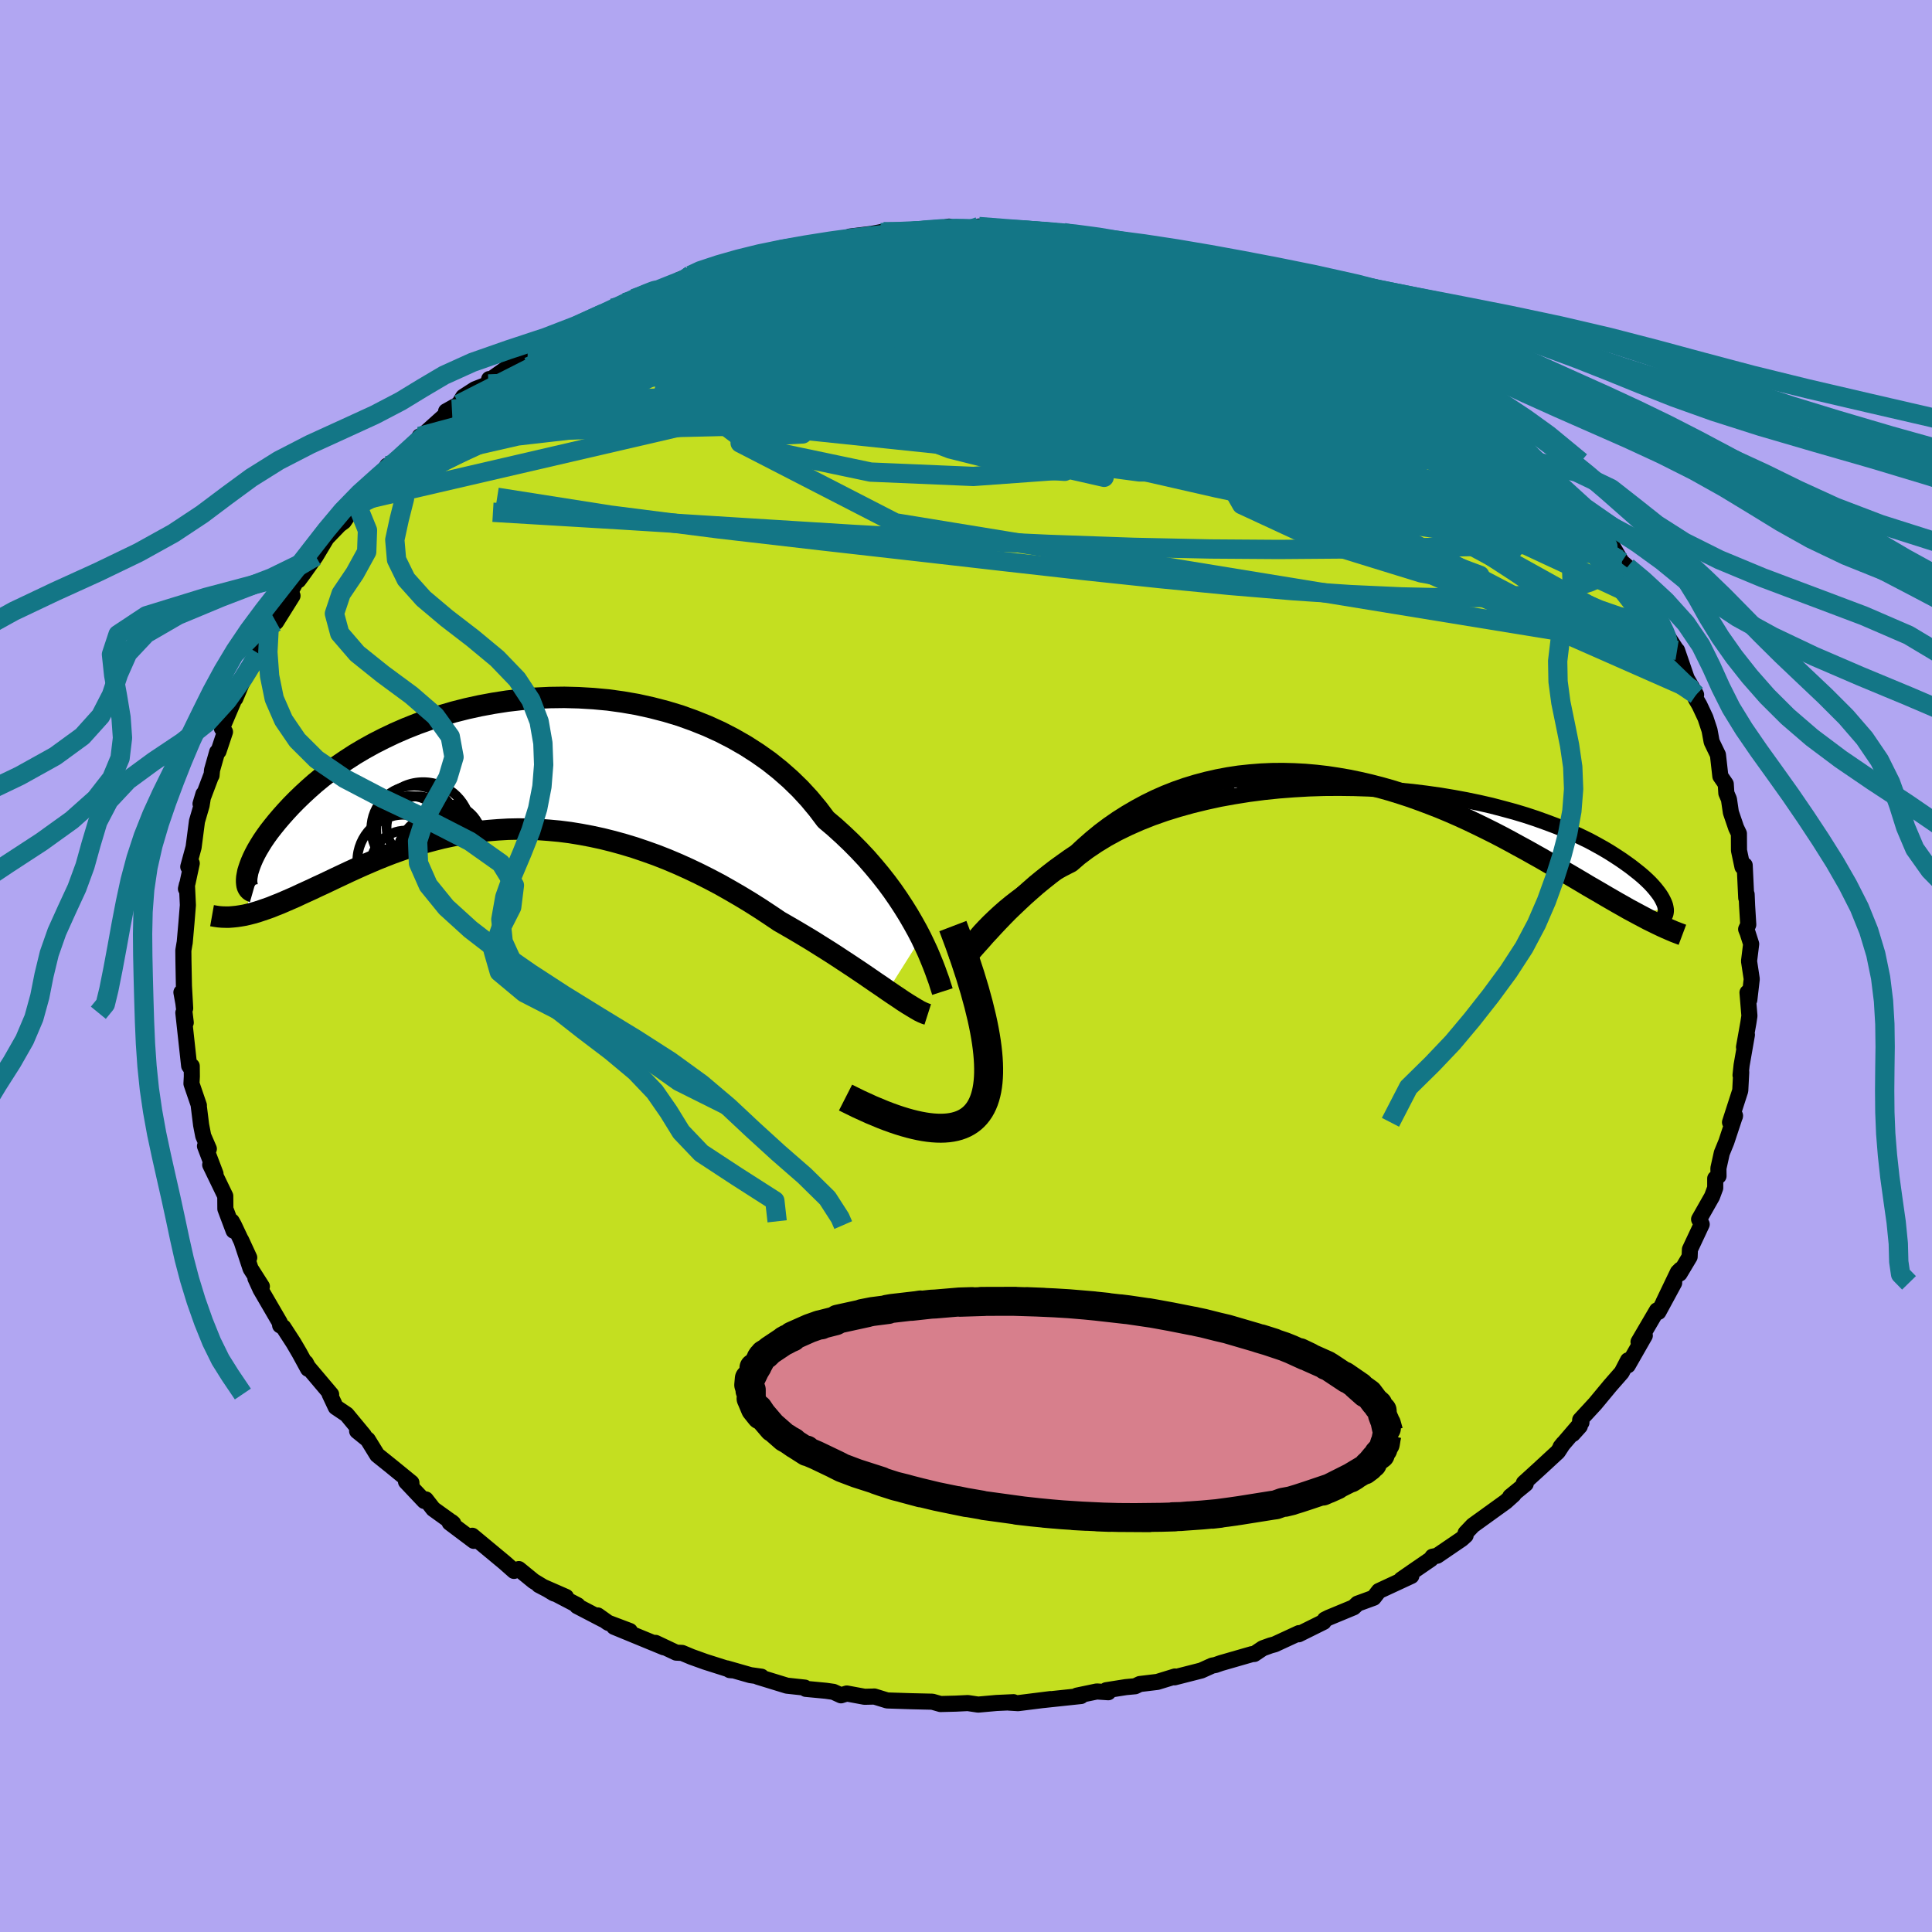 <svg xmlns="http://www.w3.org/2000/svg" width="500" height="500" viewBox="-100 -100 200 200"><defs><clipPath id="c"><path d="m42.27 17.88-.4-.77-.44-.79-.47-.81-.51-.82-.55-.84-.58-.84-.62-.84-.66-.84-.7-.84-.73-.84-.77-.82-.81-.82-.84-.8-.87-.79-.91-.77-.83-1.1-.89-1.07-.95-1.03-1.02-.99-1.07-.94-1.13-.9-1.19-.84-1.23-.79-1.29-.74-1.32-.68-1.36-.62-1.4-.56-1.42-.51-1.46-.44-1.47-.38-1.49-.33-1.5-.26-1.51-.21-1.52-.14-1.51-.09-1.51-.04-1.5.02-1.48.07-1.47.13-1.46.17-1.42.22-1.4.26-1.37.3-1.34.34-1.3.38-1.27.42-1.23.44-1.18.47-1.15.5-1.09.52-1.06.54-1.01.56-.96.57-.91.59-.87.59-.82.59-.78.6-.73.6-.68.6-.64.59-.61.59-.56.57-.52.56-.49.55-.46.54-.42.52-.39.5-.36.5-.32.47-.29.47-.26.44-.23.43-.2.41-.17.39-.14.36-.12.35-.1.32-.06.31-.05.28.19 3.82.43-.11.45-.13.45-.15.47-.16.48-.17.49-.2.51-.2.51-.22.53-.23.55-.24.55-.26.57-.26.59-.27.59-.28.61-.28.63-.3.65-.31.66-.31.68-.32.7-.32.71-.32.74-.32.75-.32.77-.31.8-.31.81-.29.83-.29.85-.27.87-.26.89-.24.91-.23.92-.2.95-.18.96-.16.98-.14.99-.1 1.01-.08 1.03-.06 1.04-.02 1.05.01 1.06.04 1.08.08 1.08.1 1.1.14 1.1.18 1.11.21 1.11.24 1.12.28 1.12.31 1.12.34 1.12.38 1.12.4 1.12.44 1.11.47 1.11.5 1.09.52 1.09.55 1.08.57 1.06.6 1.05.61 1.04.63 1.01.64 1 .66.98.66.87.5.86.5.84.5.83.5.81.51.8.5.78.5.76.5.73.48.72.48.7.47.67.46.64.44.62.42.59.41"/></clipPath><clipPath id="b"><path d="m-39.96 15.73.39-.45.43-.46.47-.48.51-.49.54-.5.58-.51.62-.51.66-.51.7-.51.74-.51.77-.51.81-.5.85-.49.89-.49.92-.47.81-.7.89-.67.95-.64 1.03-.63 1.08-.59 1.15-.56 1.2-.53 1.26-.5 1.31-.46 1.35-.42 1.4-.39 1.43-.35 1.46-.32 1.5-.27 1.51-.24 1.54-.2 1.55-.16L-7.1.59-5.54.5l1.57-.05 1.56-.01 1.55.02L.67.51 2.19.6l1.5.12 1.48.14 1.45.18 1.42.2 1.38.23 1.35.25 1.3.27 1.27.29 1.22.32 1.18.32 1.13.34 1.09.36 1.03.37.99.37.94.38.89.39.84.39.8.39.74.4.7.39.66.39.61.39.58.38.53.37.5.36.46.36.43.34.4.34.36.33.33.32.29.31.26.3.23.29.21.28.17.26.14.25.12.24.1.23.07.21.04.2-2.8.7-.52-.28-.54-.29-.54-.31-.57-.32-.57-.33-.59-.34-.61-.36-.62-.36-.64-.37-.65-.39-.66-.39-.68-.4-.7-.4-.71-.41-.73-.42-.74-.43-.77-.43-.78-.44-.81-.44-.82-.45-.84-.45-.87-.45-.88-.44-.9-.44-.92-.44-.94-.43-.96-.42-.98-.41-1-.39-1.01-.38L5 1.37l-1.04-.34L2.9.7 1.83.4.74.12-.35-.13l-1.11-.23-1.11-.19-1.12-.17-1.13-.13-1.14-.1-1.13-.06-1.14-.03-1.14.01-1.13.05-1.13.09-1.13.12-1.12.17-1.11.21-1.1.25-1.09.29-1.08.33-1.06.37-1.04.41-1.02.45-1 .49-.98.53-.96.56-.93.59-.91.63-.88.66-.84.69-.82.72-.79.73-.76.51-.73.52-.72.52-.7.54-.68.54-.66.54-.63.55-.62.55-.59.55-.57.54-.55.53-.52.53-.5.52-.47.5-.45.49"/></clipPath><filter id="a"><feTurbulence baseFrequency=".05" numOctaves="3" result="noise" type="noise"/><feDisplacementMap in="SourceGraphic" in2="noise" scale="2"/></filter></defs><rect width="100%" height="100%" x="-100" y="-100" fill="#B1A6F2"/><path fill="#C4DF20" stroke="#000" stroke-linejoin="round" stroke-width="1.667" d="m81.06-.5.28 1.85-.25 2.15-.19-.75.2 2.41-.11.72-.45 2.52.3-1.28-.55 3.15-.11 1.03.07-.31-.1 1.91-1.06 3.28.51-.62.01-.07-.9 2.72-.47 1.15-.35 1.58.01.8-.34.25v.98l-.33.89-1.34 2.36.27.52-1.22 2.6-.03.76-1.04 1.74.1-.42-.28.28-1.5 3.13 1.12-2.03-1.63 3.01-.15-.16-1.91 3.26.65-.65-1.76 3.08.13-.38-.11-.14-.65 1.25-1.2 1.37-1.55 1.87-1.55 1.68-.04.65-.73.81.9-1.19-2.16 2.52.28-.35-.56.86-1.94 1.79-1.58 1.44.19.09-1.6 1.31.35-.2-.81.73-3.41 2.46-.75.79v.25l-.41.37-2.54 1.73-.48.1-.17.25-1.82 1.25-1.24.86 1.04-.37-3.36 1.56-.54.7-1.67.61-.4.38-2.58 1.07-.4.2-.13.24-2.58 1.28.03-.12-2.51 1.16-.44.12-.8.29-.88.59-.22.01-3.23.93-.57.2-.33.06-1.13.51-2.78.71.05-.09-1.82.56-1.82.22-.48.23-.96.09-2.03.32.21.21-1.19-.08-2.06.43.43.04-3.95.42.78-.1-3.35.42-.97-.06.5-.04-1.76.08-1.9.17-1.07-.16-1.25.06-1.58.04-.84-.24-2.19-.05-2.49-.08-1.33-.41-.15.01-.86.02-1.84-.34-.6.19-.78-.36-.77-.11-2.1-.2-.1-.13-1.85-.2-3-.92.36-.01-1.14-.16-2.45-.7.32.18.23.02-2.77-.88-1.42-.51-.98-.41-.61-.03-2.14-1.01.86.46-5.15-2.12 1.63.43-2.25-.85-1.07-.76.51.41-2.65-1.38.06-.08-4.02-2.1 2.81 1.23-1.25-.36-2.1-1.27-1.53-1.25-.5.19-.96-.85-3.36-2.79.16.53-2.5-1.88.19-.08.18.15-2.07-1.49-.77-.99-.16.16-1.89-2 .57.41-.01-.3-2.01-1.64-1.53-1.23-.98-1.59-1.1-.89.7.44-1.78-2.15-1.13-.76-.64-1.36.16.04-2.4-2.84-.23-.44.24.63-.9-1.65-.61-1.04-1.05-1.62-.33-.19-.04-.3-1.99-3.42-.53-1.16.67.85-1.17-1.84-.98-2.96.84 1.82-1.59-3.37-.22-.39.19.97-.85-2.26-.01-1.33-1.56-3.23.55.93-1.09-2.87.4.29-.58-1.34-.22-1.13-.26-2.1.03.07-.77-2.25.04-.75-.01-1.07-.1.21-.17-.24-.6-5.49.25 1.02-.25-2.04-.2-1.09.39 1.65-.13-2.31-.05-2.63-.01-1.05.12-.72.02-.08.18-2.05.15-1.84-.1-2.12-.1.43.17-.64.43-2-.36.36.55-2.02.35-2.69.48-1.65.19-1.17-.3 1.01 1.09-2.89.05-.05.05-.55.53-1.87.14-.08.67-2.01-.32-.36 1.27-2.98.12-.12.78-1.84-.07.21.71-1.58.98-1.44.07-.77 1.04-2.03.3-.63.41.17 1.7-2.72-.66.47 1.09-2.08.18.01.44-.59 1.35-1.89 1.13-1.89 1.32-1.37.46-.34.98-1.45.19-.56.49-.43 2.27-2.66-.1.39.66-1.07.53-.07 2.49-2.22.9-.93-.55.18-.02.19 3.35-3.01-.6.23 1.32-.74.45-.76 1.21-.78 1.4-.55.08-.51-.05.19 2.25-1.59 1.78-1.29.53-.49 2.83-1.52.03.24.19-.45.96-.36 2.05-.99 1.26-.53.95-.55 1.22-.58.99-.42-.18.02 1.07-.45 2.24-.73 2.75-1.25-1.16.47 1.95-.72 1.43-.51 1.22-.51 2.99-.6-.71.07.32-.02 3.02-.76 1.18-.35.73.19-.93-.18 1.93-.26 3.78-.53.31-.07.42-.22 3.23-.4-1.56.23 1.8-.34 2.96-.02-.53.04 2.86-.26 1.5-.28.01.23 3.29.03-.22-.27 1.9.3.05-.07.85.06 2.5.04-.77.06 4.21.26-.09.13.1-.16 1.94.45 2.63.28-1.19-.05 2.22.44.18-.02 2.94.55 2.57.61.17.28 1.59.33 1.88.58.8.07.59.19.06-.14 1.15.42 3.88 1.53.23.18 2.02.66-.08.03 1.13.77.45.26.18-.19 2.09 1.21-.71-.45 4.31 2.08.62.29 1 .75 1.53.87.3.03 1.14.65 1.98 1.76.64.17-.69-.32 1.21.71 1.16.79 1.47 1.3 2.38 1.71.86.67-1.17-.93 2.14 1.77-.15-.38 1.09 1.45 2.44 2.37.7.36.11.27 1.63 1.73-.04.04.79.75 1.95 2.31-.2-.23 1.44 1.82.69 1.23.84.55.9 1.54-.3-.27.9.79.32.82-.14-.25 2.11 3.29.09-.11 1.05 1.93.04.45 1.64 2.52-.37-.2.4.19 1 2.91.97 1.68-.34-.5.29.89.4.69.62 1.32.42 1.27.22 1.2.65 1.35.25 2.21.56.81.06.95.27.63.2 1.36.55 1.61.28.58.01 1.75.36 1.7.23-.17.16 3.38.04-.37.05 1.19.12 1.95-.22.47.15.37.37 1.16-.22 1.78.28 1.85" filter="url(#a)"/><path fill="#fff" d="m-39.96 15.73.39-.45.43-.46.47-.48.51-.49.54-.5.58-.51.62-.51.66-.51.7-.51.74-.51.77-.51.81-.5.85-.49.89-.49.92-.47.81-.7.89-.67.95-.64 1.03-.63 1.08-.59 1.15-.56 1.2-.53 1.26-.5 1.31-.46 1.35-.42 1.4-.39 1.43-.35 1.46-.32 1.5-.27 1.51-.24 1.54-.2 1.55-.16L-7.1.59-5.54.5l1.57-.05 1.56-.01 1.55.02L.67.51 2.19.6l1.5.12 1.48.14 1.45.18 1.42.2 1.38.23 1.35.25 1.3.27 1.27.29 1.22.32 1.18.32 1.13.34 1.09.36 1.03.37.99.37.94.38.89.39.84.39.8.39.74.4.7.39.66.39.61.39.58.38.53.37.5.36.46.36.43.34.4.34.36.33.33.32.29.31.26.3.23.29.21.28.17.26.14.25.12.24.1.23.07.21.04.2-2.8.7-.52-.28-.54-.29-.54-.31-.57-.32-.57-.33-.59-.34-.61-.36-.62-.36-.64-.37-.65-.39-.66-.39-.68-.4-.7-.4-.71-.41-.73-.42-.74-.43-.77-.43-.78-.44-.81-.44-.82-.45-.84-.45-.87-.45-.88-.44-.9-.44-.92-.44-.94-.43-.96-.42-.98-.41-1-.39-1.01-.38L5 1.37l-1.04-.34L2.9.7 1.83.4.74.12-.35-.13l-1.11-.23-1.11-.19-1.12-.17-1.13-.13-1.14-.1-1.13-.06-1.14-.03-1.14.01-1.13.05-1.13.09-1.13.12-1.12.17-1.11.21-1.1.25-1.09.29-1.08.33-1.06.37-1.04.41-1.02.45-1 .49-.98.53-.96.56-.93.59-.91.63-.88.66-.84.69-.82.72-.79.73-.76.51-.73.52-.72.52-.7.54-.68.54-.66.54-.63.55-.62.55-.59.55-.57.54-.55.53-.52.53-.5.52-.47.5-.45.49" filter="url(#a)" transform="translate(41.04 -18.88)"/><path fill="#fff" d="m42.27 17.88-.4-.77-.44-.79-.47-.81-.51-.82-.55-.84-.58-.84-.62-.84-.66-.84-.7-.84-.73-.84-.77-.82-.81-.82-.84-.8-.87-.79-.91-.77-.83-1.1-.89-1.07-.95-1.03-1.02-.99-1.07-.94-1.13-.9-1.19-.84-1.23-.79-1.29-.74-1.32-.68-1.36-.62-1.4-.56-1.42-.51-1.46-.44-1.47-.38-1.49-.33-1.5-.26-1.51-.21-1.52-.14-1.51-.09-1.51-.04-1.5.02-1.48.07-1.47.13-1.46.17-1.42.22-1.4.26-1.37.3-1.34.34-1.3.38-1.27.42-1.23.44-1.18.47-1.15.5-1.09.52-1.06.54-1.01.56-.96.57-.91.59-.87.59-.82.59-.78.6-.73.6-.68.6-.64.59-.61.59-.56.57-.52.56-.49.55-.46.54-.42.52-.39.5-.36.5-.32.47-.29.47-.26.44-.23.43-.2.41-.17.39-.14.36-.12.35-.1.32-.06.31-.05.28.19 3.82.43-.11.45-.13.45-.15.47-.16.48-.17.49-.2.51-.2.51-.22.53-.23.55-.24.55-.26.57-.26.59-.27.59-.28.61-.28.63-.3.65-.31.66-.31.68-.32.7-.32.71-.32.74-.32.75-.32.77-.31.8-.31.81-.29.83-.29.85-.27.87-.26.89-.24.91-.23.92-.2.95-.18.96-.16.98-.14.99-.1 1.01-.08 1.03-.06 1.04-.02 1.05.01 1.06.04 1.08.08 1.08.1 1.1.14 1.1.18 1.11.21 1.11.24 1.12.28 1.12.31 1.12.34 1.12.38 1.12.4 1.12.44 1.11.47 1.11.5 1.09.52 1.09.55 1.08.57 1.06.6 1.05.61 1.04.63 1.01.64 1 .66.98.66.87.5.86.5.84.5.83.5.81.51.8.5.78.5.76.5.73.48.72.48.7.47.67.46.64.44.62.42.59.41" filter="url(#a)" transform="translate(-46.92 -20.8)"/><g fill="none" stroke="#000" transform="translate(41.04 -18.88)"><path stroke-linejoin="round" stroke-width="1.667" d="m-42.15 18.67.1-.11.13-.17.14-.21.17-.25.2-.29.23-.33.25-.35.29-.39.32-.41.36-.43.39-.45.43-.46.47-.48.51-.49.54-.5.58-.51.62-.51.66-.51.7-.51.74-.51.77-.51.81-.5.85-.49.89-.49.92-.47.81-.7.89-.67.95-.64 1.03-.63 1.08-.59 1.15-.56 1.2-.53 1.26-.5 1.31-.46 1.35-.42 1.4-.39 1.43-.35 1.46-.32 1.5-.27 1.51-.24 1.54-.2 1.55-.16L-7.1.59-5.54.5l1.57-.05 1.56-.01 1.55.02L.67.51 2.19.6l1.5.12 1.48.14 1.45.18 1.42.2 1.38.23 1.35.25 1.3.27 1.27.29 1.22.32 1.18.32 1.13.34 1.09.36 1.03.37.99.37.94.38.89.39.84.39.8.39.74.4.7.39.66.39.61.39.58.38.53.37.5.36.46.36.43.34.4.34.36.33.33.32.29.31.26.3.23.29.21.28.17.26.14.25.12.24.1.23.07.21.04.2.03.19v.17l-.02.15-.03.14-.06.13-.07.11-.09.1-.1.08-.12.07-.14.05" filter="url(#a)"/><path stroke-linejoin="round" stroke-width="2.222" d="m-41.66 18.48.17-.14.21-.19.23-.24.27-.28.29-.32.31-.36.35-.39.37-.41.39-.45.43-.46.45-.49.47-.5.5-.52.52-.53.55-.53.57-.54.59-.55.62-.55.63-.55.66-.54.68-.54.7-.54.72-.52.73-.52.76-.51.79-.73.82-.72.84-.69.88-.66.91-.63.93-.59.96-.56.98-.53 1-.49 1.02-.45 1.04-.41 1.06-.37 1.08-.33 1.09-.29 1.1-.25 1.11-.21 1.12-.17 1.13-.12 1.13-.09 1.13-.05 1.14-.01 1.14.03 1.13.06 1.14.1 1.13.13 1.12.17 1.11.19 1.11.23L.74.12 1.83.4 2.9.7l1.06.33L5 1.37l1.03.37 1.01.38 1 .39.98.41.96.42.94.43.92.44.9.44.88.44.87.45.84.45.82.45.81.44.78.44.77.43.74.43.73.42.71.41.7.4.68.4.66.39.65.39.64.37.62.36.61.36.59.34.57.33.57.32.54.31.54.29.52.28.51.27.49.26.49.24.47.23.46.22.44.2.44.19.42.18.42.16.4.15" filter="url(#a)"/><circle cx="-17.588" cy="5.461" r="3.68" clip-path="url(#b)" filter="url(#a)"/><circle cx="-16.953" cy="2.896" r="3.924" clip-path="url(#b)" filter="url(#a)"/><circle cx="-13.938" cy="5.356" r="4.246" clip-path="url(#b)" filter="url(#a)"/><circle cx="-13.293" cy="2.021" r="4.934" clip-path="url(#b)" filter="url(#a)"/><circle cx="-13.843" cy="2.511" r="3.38" clip-path="url(#b)" filter="url(#a)"/><circle cx="-13.333" cy="3.101" r="3.45" clip-path="url(#b)" filter="url(#a)"/><circle cx="-13.993" cy="3.051" r="4.766" clip-path="url(#b)" filter="url(#a)"/><circle cx="-16.728" cy="1.251" r="4.328" clip-path="url(#b)" filter="url(#a)"/><circle cx="-16.018" cy="1.126" r="4.078" clip-path="url(#b)" filter="url(#a)"/><circle cx="-15.458" cy="4.391" r="3.452" clip-path="url(#b)" filter="url(#a)"/></g><g fill="none" stroke="#000" transform="translate(-46.92 -20.8)"><path stroke-linejoin="round" stroke-width="2.222" d="m44.48 23.45-.1-.31-.12-.37-.14-.45-.18-.49-.2-.56-.23-.6-.26-.64-.29-.69-.33-.71-.36-.75-.4-.77-.44-.79-.47-.81-.51-.82-.55-.84-.58-.84-.62-.84-.66-.84-.7-.84-.73-.84-.77-.82-.81-.82-.84-.8-.87-.79-.91-.77-.83-1.1-.89-1.07-.95-1.03-1.02-.99-1.07-.94-1.13-.9-1.19-.84-1.23-.79-1.29-.74-1.32-.68-1.36-.62-1.4-.56-1.42-.51-1.46-.44-1.47-.38-1.49-.33-1.5-.26-1.51-.21-1.52-.14-1.51-.09-1.51-.04-1.5.02-1.48.07-1.47.13-1.46.17-1.42.22-1.4.26-1.37.3-1.34.34-1.3.38-1.27.42-1.23.44-1.18.47-1.15.5-1.09.52-1.06.54-1.01.56-.96.57-.91.59-.87.59-.82.59-.78.6-.73.6-.68.6-.64.59-.61.59-.56.57-.52.56-.49.55-.46.54-.42.52-.39.5-.36.5-.32.47-.29.47-.26.44-.23.43-.2.41-.17.39-.14.36-.12.35-.1.32-.06.31-.05.28-.02.25v.23l.02.21.03.19.06.16.08.14.09.11.11.09.12.07.14.04" filter="url(#a)"/><path stroke-linejoin="round" stroke-width="2.222" d="m42.96 25.81-.25-.08-.29-.12-.33-.16-.36-.21-.4-.24-.44-.27-.47-.3-.5-.34-.54-.36-.56-.38-.59-.41-.62-.42-.64-.44-.67-.46-.7-.47-.72-.48-.73-.48-.76-.5-.78-.5-.8-.5-.81-.51-.83-.5-.84-.5-.86-.5-.87-.5-.98-.66-1-.66-1.01-.64-1.04-.63-1.05-.61-1.06-.6-1.08-.57-1.09-.55-1.09-.52-1.11-.5-1.11-.47-1.12-.44-1.12-.4-1.12-.38-1.12-.34-1.12-.31-1.12-.28-1.11-.24-1.11-.21-1.1-.18-1.1-.14-1.08-.1-1.08-.08-1.06-.04-1.05-.01-1.04.02-1.03.06-1.01.08-.99.1-.98.14-.96.16-.95.18-.92.2-.91.23-.89.24-.87.26-.85.27-.83.29-.81.29-.8.31-.77.31-.75.32-.74.32-.71.32-.7.32-.68.32-.66.31-.65.31-.63.3-.61.28-.59.28-.59.27-.57.26-.55.26-.55.24-.53.23-.51.22-.51.2-.49.2-.48.17-.47.16-.45.15-.45.13-.43.11-.43.1-.41.07-.4.06-.39.04-.39.03h-.37l-.36-.01-.36-.03-.34-.05-.34-.06" filter="url(#a)"/><circle cx="-11.087" cy="10.385" r="3.61" clip-path="url(#c)" filter="url(#a)"/><circle cx="-10.187" cy="6.59" r="4.458" clip-path="url(#c)" filter="url(#a)"/><circle cx="-11.302" cy="9.94" r="4.794" clip-path="url(#c)" filter="url(#a)"/><circle cx="-6.822" cy="9.555" r="4.778" clip-path="url(#c)" filter="url(#a)"/><circle cx="-9.837" cy="6.455" r="3.226" clip-path="url(#c)" filter="url(#a)"/><circle cx="-7.602" cy="9.585" r="3.842" clip-path="url(#c)" filter="url(#a)"/><circle cx="-6.812" cy="7.64" r="3.602" clip-path="url(#c)" filter="url(#a)"/><circle cx="-10.592" cy="6.745" r="3.538" clip-path="url(#c)" filter="url(#a)"/><circle cx="-9.272" cy="6.705" r="4.938" clip-path="url(#c)" filter="url(#a)"/><circle cx="-7.392" cy="9.615" r="4.618" clip-path="url(#c)" filter="url(#a)"/></g><g fill="none" stroke="#137686" stroke-linejoin="round" stroke-width="2"><path d="m-35.36-68.68 1.02-.21 1.73-.07 2.7-.04 3.47.02 4.04.15 4.49.3 4.93.44 5.36.57 5.72.65 6 .74 6.23.81 6.47.9 6.76 1.03 7.04 1.19 7.23 1.34 7.14 1.28M4.13-76.26l1.8.13 1.76.29 1.98.42 2.1.52 2.23.62 2.34.7 2.44.76 2.49.78 2.55.81 2.63.84 2.67.88 2.63.87 2.46.81 2.18.72 1.85.59 1.52.48 1.16.35" filter="url(#a)"/><path d="m-45.38-63.45 1.08-.69 1.27-.69 1.11-.57 1.08-.54 1.17-.57 1.21-.59 1.2-.58 1.1-.52.97-.46.84-.39.71-.31.6-.26.48-.19.33-.12.13-.02-.13.11-.43.25-.74.39-1.07.54-1.38.68-1.71.81-2.11.98-2.66 1.25" filter="url(#a)"/><path d="m-44.85-63.94 1.81-.93.93-.48.81-.41.9-.46.96-.46.9-.42.75-.34.57-.22.39-.12.24-.01.11.08-.04.18-.22.3-.45.45-.72.61-1.01.81-1.34 1.01-1.66 1.22-2.03 1.43-2.42 1.65-2.87 1.93-3.38 2.22-3.86 2.48m112.01-2.6.9 1.42.04 1.1-1.12.65-2.27.32-3.35.11-4.41-.04-5.47-.18-6.57-.35-7.73-.52-8.99-.7-10.37-.88-11.83-1.01-13.35-1.17-14.77-1.42M9.98-75.77l.76.04 1.35.22 1.38.26 1.33.27 1.39.3 1.47.32 1.5.35 1.45.33 1.3.32 1.11.28.86.22.61.16.35.11.11.06-.15.01-.41-.03-.72-.1-1.04-.18-1.41-.28-1.77-.39-2.17-.49-2.46-.58-2.5-.63" filter="url(#a)"/><path d="m70.76-37.45.19.36.07.65-.25.5-.63.22-1.07-.09-1.51-.38-1.99-.69-2.49-1.06-3.04-1.47-3.6-1.87-4.15-2.24-4.7-2.6-5.26-2.94-5.83-3.33-6.49-3.75-7.2-4.23-7.97-4.77-8.67-5.34m16.96-2.58 1.52.46 1.25.4 1.3.48 1.58.65 1.88.82 2.06.94 2.04.94 1.85.89 1.6.77 1.37.68 1.2.59 1.11.54 1.01.48.83.36.5.15.11-.05M-6.11-76l2.17-.21 1.47-.11 1.14-.02.88.01.59.04.26.06-.1.1-.47.14-.86.19-1.28.22-1.75.27-2.27.28-2.92.33-3.73.42-4.63.52" filter="url(#a)"/><path d="m5.86-76.16 2.72.23 1.52.21 1.4.28 1.52.35 1.63.4 1.71.45 1.82.49 1.92.53 1.97.56 1.95.55 1.84.53 1.66.48 1.43.41 1.2.33.96.27.79.21.65.18.54.16.4.11.2.04-.1-.08-.44-.21-.8-.34m35.52 28.19-.15.04-.26.35-.58.48-.94.59-1.36.62-1.84.59-2.39.48-2.94.34-3.53.19-4.1.04-4.7-.1-5.3-.24-5.93-.4-6.56-.55-7.19-.7-7.83-.83-8.44-.95-9.1-1.04-9.81-1.11-10.54-1.22-11.21-1.43-11.7-1.84m22.26-23.75 1.41-.44 1.12-.26.73-.12.55-.03.4.06.18.17-.08.29-.32.44-.55.57-.82.72-1.17.9-1.57 1.09-2.02 1.3-2.5 1.52-2.98 1.76-3.46 2.01-3.97 2.25-4.48 2.49-5.11 2.81-5.88 3.26" filter="url(#a)"/><path d="m1.55-76.28.34-.1.71.03.76.06.79.06.77.09.69.11.5.13.28.16.01.18-.26.21-.54.23-.81.26-1.11.29-1.43.32-1.77.36-2.19.4-2.7.43-3.24.46-3.81.47-4.35.48-4.94.53-5.8.67" filter="url(#a)"/><path d="m9.98-75.77.53.04.74.21.31.26-.25.3-.75.36-1.2.43-1.74.53-2.43.6-3.28.66-4.21.71-5.12.72-6.03.72-6.99.75-8.06.87m62.24-.96.34.28.76.48.98.55 1.19.63 1.4.74 1.56.81 1.57.84 1.44.77 1.22.66.97.53.71.41.46.26.13.07-.29-.2-.73-.48-1.1-.66" filter="url(#a)"/><path d="m-8.54-76.02 2.07.01 1.83.02 2.06.04 2.27.1 2.37.17 2.38.2 2.32.22 2.2.22 2.1.22 2.02.22 1.98.25 1.87.24 1.62.23 1.19.14.77.06m39.36 22.11.98 1.12.45.71.23.64.01.59-.29.48-.63.32-1.01.12-1.43-.11-1.88-.34-2.32-.57-2.76-.76-3.18-.92-3.6-1.05-4.01-1.2-4.47-1.36-4.99-1.56-5.58-1.8-6.21-2.06-6.81-2.34-7.32-2.63-7.65-2.94-8.01-3.27" filter="url(#a)"/><path d="m68.65-40.74 1.41 2.15.81 1.29.6 1.05.49.91.36.75.23.57.09.37-.08.14-.28-.15-.49-.48-.71-.84-.94-1.15-1.16-1.47-1.41-1.81-1.73-2.23-2.14-2.76-2.56-3.4-2.85-3.94m-81.06-21.57 1.18-.19 1.85-.23 1.89-.1 1.95.01 2.19.07 2.48.1 2.73.13 2.87.16 2.95.21 3 .26 3.05.31 3.09.34 3.13.36 3.13.35 3.08.35 2.95.32 2.76.29 2.52.25 2.28.22 2.11.22 2.04.27 2.09.38" filter="url(#a)"/><path d="m55.68-55.64.34.28.94.96.99 1.01.81.83.59.63.39.49.23.38.05.25-.13.12-.37-.05-.66-.27-.99-.53-1.37-.84-1.78-1.18-2.18-1.5-2.53-1.79-2.81-2.04-3.04-2.25-3.26-2.49-3.52-2.83" filter="url(#a)"/><path d="m47.68-61.51.38.14.53.37.93.71 1.25.96 1.36 1.07 1.29 1.01 1.11.89.93.75.77.65.65.57.52.46.32.31.08.07-.2-.18-.47-.41-.69-.6-.92-.79-1.42-1.19" filter="url(#a)"/><path d="m51.47-58.86 1.5 1.14.36.47-.2.23-.5.21-.76.25-1.08.25-1.5.16-2.03.01-2.62-.2-3.23-.4-3.82-.59-4.4-.77-5.01-.95-5.66-1.14-6.35-1.36-7.07-1.59-7.83-1.84-8.74-2.08-9.7-2.27" filter="url(#a)"/><path d="m64.2-46.74.22.34.49.78.37.69.09.44-.23.16-.55-.09-.84-.29-1.09-.44-1.35-.57-1.64-.73-1.98-.93-2.4-1.2-2.88-1.52L49-51.99l-3.95-2.26-4.47-2.62-4.92-2.97-5.35-3.33-5.86-3.77-6.66-4.24m-2.11-3.63 1.05.17 1.74.38 1.69.41 1.46.39 1.24.33 1.02.27.82.22.66.19.53.19.41.2.26.18.04.14-.26.08-.59-.02-.96-.1-1.31-.19-1.64-.26-1.95-.33-2.26-.38-2.57-.45-2.89-.55-3.26-.67-3.65-.82" filter="url(#a)"/><path d="m42.73-64.82 1.02.57.61.42.35.4-.01.28-.47.09-.9-.07-1.29-.19-1.68-.29-2.12-.4-2.66-.61-3.31-.87-4.02-1.17-4.76-1.44-5.52-1.68-6.28-1.9-7.01-2.14m-46.48 8.15 1.66-.38 2.77-.26h3.57l4.3.29 5.01.57 5.73.81 6.47.99 7.22 1.13 7.92 1.23 8.5 1.34 8.97 1.46 9.38 1.6 9.8 1.76 10.2 1.89m-.86-7.71 1.29.96 1.44 1.13 1.28 1 1.02.8.84.69.8.69.8.73.79.74.73.7.61.61.45.47.27.33.09.18-.11.02-.34-.16-.58-.36-.84-.58-1.07-.8-1.29-1.02-1.54-1.27-1.86-1.59-2.25-1.93-2.58-2.21M23.13-73.06l1.44.4 1.02.26.93.25 1.08.34 1.25.45 1.29.48 1.16.46.88.36.56.26.23.13-.06.03-.26-.04-.46-.11-.66-.16-.96-.26-1.39-.41-1.97-.62-2.7-.89-3.66-1.2" filter="url(#a)"/><path d="m-36.58-68.1 1.37-.36 1.87-.03 2.6.15 3.46.28 4.23.41 4.84.6 5.36.81 5.84.99 6.3 1.14 6.7 1.28 7.02 1.38 7.29 1.49 7.53 1.58 7.79 1.65 8.05 1.75 8.21 1.85" filter="url(#a)"/><path d="m10.07-75.9-.05.09.16.16.09.26-.32.33-.88.41-1.44.49-2 .59-2.59.68-3.31.76-4.17.83-5.17.91-6.28 1.02-7.48 1.13-8.71 1.27m86.79 10.49-.16-.11.67.58.94.88 1.06 1.03 1.05 1.02.92.91.74.73.52.55.31.35.09.15-.14-.06-.39-.3-.63-.53-.9-.79-1.23-1.12-1.76-1.61-2.54-2.32M26.4-72.22l.64.15 1.52.58 1.74.7 1.61.67 1.37.61 1.17.55 1.04.51.98.47.94.46.94.44.89.43.78.38.59.29.32.18.03.04-.26-.08-.51-.2-.75-.33-.99-.48-1.28-.66-1.62-.84-1.97-.98m-17.72-5.5 2.34.52 1.34.47.56.42-.07.38-.66.37-1.29.36-1.91.39-2.47.46-3.01.53-3.6.6-4.31.65-5.17.67-6.17.7-7.18.74-8.13.78-8.87.79" filter="url(#a)"/><path d="m-17.52-74.25.47-.07 2.31.13 3.17.39 3.59.67 3.93.93 4.29 1.17 4.7 1.38 5.11 1.55 5.5 1.69 5.82 1.78 6.07 1.88 6.24 1.98 6.36 2.08 6.46 2.17 6.51 2.23m13.12 10.37.32.57-.72.29-1.71-.07-2.66-.35-3.58-.55-4.53-.71-5.56-.9-6.63-1.19-7.76-1.53-8.94-1.96-10.17-2.39L2.7-55.54l-12.9-3.22-14.42-3.52m70.32-.99 1.39 1.15.8.59.71.51.88.64 1.04.76 1.08.81.99.74.8.61.57.46.37.32.18.22.02.11-.16-.02-.37-.18-.64-.41-.97-.67-1.35-.98-1.72-1.25-2.1-1.53-2.51-1.87" filter="url(#a)"/><path d="m59.87-51.57.96 1.07.39.57.14.41-.15.24-.54-.01-1.01-.35-1.56-.75-2.2-1.22-2.85-1.71-3.48-2.19-4.08-2.64-4.68-3.05-5.43-3.5-6.37-4.02m-18.93-7.21 1.71.35 1.06.23.55.19.3.21.1.24-.19.27-.65.29-1.24.27-1.91.23-2.59.19-3.35.13-4.15.11-4.92.1-5.55.09-6.25.09" filter="url(#a)"/><path d="m-41.8-65.67 1.37-.52 1.84-.66 2.03-.64 2.15-.6 2.27-.55 2.41-.54 2.59-.54 2.77-.58 2.9-.6 2.96-.63 2.98-.62 2.96-.59 2.93-.56 2.86-.54 2.72-.48 2.54-.45 2.32-.4 2.05-.37 1.71-.37m20.45 3.43.59.09.41.14.49.28.54.42.41.49.07.49-.36.45-.82.41-1.26.38-1.65.37-1.98.38-2.29.42-2.61.45-2.97.49-3.43.5-3.96.51-4.53.48-5.1.45-5.65.42-6.21.39-6.84.39-7.58.44-8.34.6" filter="url(#a)"/><path d="m13.46-75.25 1.71.33 1.69.34 1.85.42 1.78.44 1.58.41 1.34.35 1.07.27.83.21.6.15.4.13.18.09-.12.03-.56-.09-1.15-.26-1.85-.46-2.53-.63-3.06-.76m48.22 29.13.61.95.37.68.04.43-.25.22-.51.11-.73.04h-.96l-1.21-.08-1.5-.2-1.84-.37-2.22-.58-2.62-.82-3.06-1.07-3.51-1.31-3.99-1.56-4.48-1.83-4.97-2.12-5.47-2.41-5.94-2.69-6.38-2.94-6.8-3.19-7.27-3.44-7.68-3.75m-14.5-3.01.95-.19.84-.11 1.14-.17 1.52-.22 1.71-.24 1.71-.23 1.61-.21 1.49-.18 1.4-.15 1.32-.13 1.24-.11 1.14-.1.99-.08.78-.06.5-.04.16-.01-.22.02-.62.05-1.03.08-1.43.09-1.77.1-1.85.1" filter="url(#a)"/><path d="m61.46-49.8.96 1.03.91 1.07.73.92.55.78.37.6.17.39-.07.14-.28-.07-.5-.27-.7-.43-.91-.6-1.15-.79-1.45-1.02-1.81-1.31-2.23-1.67-2.69-2.07-3.15-2.49-3.53-2.84-3.79-3.14-3.97-3.4" filter="url(#a)"/><path d="m44.26-63.95.48.27.56.54.23.48-.23.32-.63.19-.95.16-1.26.16-1.67.1h-2.18l-2.76-.17-3.38-.35-3.97-.5-4.55-.62-5.13-.72-5.76-.84-6.44-1.01-7.22-1.22-8.12-1.41-9.08-1.53M64-46.97l.95 1.43.28.93-.3.56-.86.25-1.4.03-1.9-.14-2.37-.23-2.87-.31-3.38-.39-3.95-.51-4.56-.69-5.21-.91-5.9-1.14-6.58-1.39-7.24-1.65-7.9-1.9-8.58-2.17-9.35-2.44-10.21-2.69-11.17-2.85" filter="url(#a)"/><path d="m64.2-46.74.06.31.01.7-.44.56-1.04.29-1.69-.02-2.34-.29-2.97-.5-3.59-.66-4.22-.77-4.88-.92-5.6-1.09-6.36-1.31-7.18-1.57-8.05-1.87L7-56.06l-9.69-2.52-10.39-2.85-11.19-3.17m4.84-9.49 1.09-.17 1.23-.04 1.79-.05 2.43-.07 2.83-.07 3-.06 3-.04h2.97l2.98.04 3.01.09 3.02.12 2.92.12 2.69.08 2.35.04 1.91-.02m42.08 22.55 1.02 1.12.57.7.42.62.26.54.04.41-.22.2-.54-.05-.91-.35-1.33-.69-1.77-1.03-2.23-1.35-2.65-1.64-3.04-1.89-3.41-2.13-3.84-2.42-4.39-2.81-5.05-3.28-5.63-3.77" filter="url(#a)"/><path d="m59.87-51.57.95 1.08.34.59.03.44-.32.29-.75.07-1.25-.22-1.77-.54-2.34-.91-2.96-1.32-3.59-1.72-4.24-2.1-4.9-2.44-5.59-2.78-6.34-3.12-7.13-3.53-7.98-4m22.76 3.01.52.23.87.39 1.2.59 1.43.71 1.51.78 1.44.76 1.26.69 1.03.58.79.47.53.32.22.15-.12-.04-.5-.27-.93-.51-1.4-.75-1.87-.99-2.3-1.25" filter="url(#a)"/><path d="m56.62-54.57 1.73 1.61 1.02.94.76.76.66.71.62.7.58.69.49.64.38.56.22.42.01.23-.19.03-.42-.19-.63-.41-.85-.61-1.06-.79-1.29-.98-1.54-1.17-1.83-1.41-2.18-1.69-2.61-2.04-3.11-2.44-3.6-2.84-3.94-3.2" filter="url(#a)"/><path d="m35.42-68.7 1.41.78 1.25.64 1.25.66 1.03.6.71.49.4.39.1.29-.19.19-.5.09-.82-.02-1.14-.12-1.44-.21-1.72-.29-2.04-.37-2.41-.51-2.85-.67-3.34-.85-3.87-1.03-4.41-1.18-4.95-1.29-5.52-1.4-6.04-1.6m-26.6 1.84 1.36-.42.99-.21.48-.01.19.14-.08.28-.47.45-.91.67-1.37.89-1.8 1.13-2.29 1.39-2.88 1.7-3.56 2-4.26 2.29-4.99 2.62-5.97 3.19m99.51-5.35.37.12.49.33.88.64 1.16.87 1.24.94 1.11.84.89.68.66.51.47.38.31.29.14.18-.14-.03-.5-.32-.93-.68-1.29-.98-1.5-1.17-1.56-1.24M64.2-46.74l.01.35-.15.82-.7.79-1.4.59-2.12.38-2.85.23-3.55.13-4.23.1-4.9.1-5.6.08-6.33.05-7.11-.05-7.95-.17-8.81-.31-9.71-.45-10.58-.59-11.44-.71-12.35-.77-13.4-.8" filter="url(#a)"/><path d="m-28.49-71.51-.12.07.92-.31 1.21-.4 1.18-.36 1-.28.79-.18.6-.11.41-.02.21.05-.03.15-.27.25-.5.35-.76.46-1.08.57-1.47.71-1.93.9-2.45 1.11-2.99 1.37-3.51 1.61-3.91 1.77-4.12 1.78m86.42-3.84-8.93-2.66-5.21 1.93-2.58 3.78-3.74 2.94-6.56 1.13-8.04-.45-7.62-1.5-6.16-1.98-4.32-1.82-2.1-1.1.64-.04 3.58.98 5.58 1.57 5.24 1.59 1.8 1.15-3.88.57-9.37.12-11.42-.13-7.36-.73 3.77-2.87 18.36-6.7 17.28-5.82" filter="url(#a)"/><path d="m-34.37-69.1 15.59 7.08 29.33 4.94 9.81 1.62-8.51-1.61-14.99-3.17-11.74-3.11-4.29-2.01 2.98-.36 7.79 1.34 9.08 2.39 6.76 2.22 2.34.84-.63-.8 1.66-1.3 8.62-.33 12.39.04 3.52-3.74-8.88-7.3" filter="url(#a)"/><path d="m-1.74-76.31 4.9 2.47 12.38 4.85 3.76 2.18-4.59-.79-5.77-1.51-2.02-.55 1.87.8 3.34 1.63 2.8 1.56 1.85.54 1.28-1.05.34-2.47-3.04-3.13-9.91-2.88-14.23-1.25" filter="url(#a)"/><path d="m25.81-72.41 18.04 14.36-10.84-2.41-17.43-4.47-16.54-1.84-13.26.51-7.63 1.03-.33.34 6.35-.39 9.92-.54 9.38-.24 5.79-.03 1.69-.23-.48-.75-.18-1.22 1.14-1.29 1.92-.73 3.37.79 9.43 3.99 20.1 9.34 21.62 14.36" filter="url(#a)"/><path d="m-63.43-47.46 30.41-15.5 25.1-4.98 14.27-.37 5.28.95 2.49 1.47 3.52 2.02 4.31 2.26 3.01 1.75-.09.58-3.92-.64-7.2-1.24-8.26-.86-5.41.25 1.36 1.33 8.5 1.51 9.98.28 3.7-1.35 3.08 1.86 44.15 20.58" filter="url(#a)"/><path d="m-31.24-70.26 26.75-.64 26.65 8.85 19.62 9.83 7.14 5.06-4.68-.46-11.34-4.13-12.15-5.47-9.97-5.01-8.37-3.51-8.81-1.71-9.9-.14-9.11.95-5.17 1.45 1.17 1.54 7.23 1.56 4.85 1.97-39.24 5.48" filter="url(#a)"/><path d="m41.73-65.57-53.13 6.78-15.6.38-7.84.24-1.8-.75 3.93-2 7.53-2.75 8.09-2.72 5.91-1.92 2.24-.6-1.36.82-3.65 1.94-3.92 2.53-2.06 2.51 1.28 1.97 4.53.97 5.71-.28 4.17-1.41 2.11-1.94 1.49-1.27-7.51 2.28-55.09 12.77" filter="url(#a)"/><path d="m56.62-54.57.37 4.95-10.5.47-10.29-1.21-6.08-1.69-3.28-2.5-2.96-3.35-4.22-3.57-5.44-2.95-5.25-1.91-3.42-.98-1.17-.48-.36-.31-1.79-.04-4.03.6-3.96 1.46.59 1.85 7.65 1.16 13.42.54 39.63 6.51" filter="url(#a)"/><path d="M15.68-74.81.69-64.06l4.41 5.24 3.88-.08 2.65-1.64.88-1.3.15-.6 1.08-.07 2.42.21 2.57.34.87.27-2.13.02-5.27-.36-7.29-.54-7.46-.24-5.86.69-3.58 1.93-2.22 2.78-2.7 2.33-3.45.19.2-2.65 12.89-3.66 31.6.37 37.92 11.78" filter="url(#a)"/><path d="m-42.02-65.46 62.04 12.32 3.8 1.62-15.59-4.56-11.81-5.22-1.78-3.37 6.05-1 9.24.73 8.31 1.46 5 1.49 1.15 1.3-2.21 1.08-4.92.58-6.96-.48-7.63-1.92-5.74-3.04-.87-3.01 5.69-1.19 12.16 2.78 18.32 9.08 24.68 16.06 18.67 12.67" filter="url(#a)"/><path d="m-62.75-48.45 25.34-15.19 15.26-4.35 12.19.08 6.8 1.88 3.03 2.66 3.49 3 6.33 2.98 7.91 2.47 5.67 1.27-.32-.53-7.21-2.4-11.23-3.36-11.92-2.71-13.67-.28-17.71 2.22-3.01-4.96" filter="url(#a)"/><path d="m59.06-52.2-64.63-3.16-3.49-6.9 11-1.97L12-61.16l7.91 5.45 8.34 5.45 9.69 4.37 9.31 3.23 5.94 2.21.11.85-6.17-1.09-9.98-3.08-8.61-3.99-1.72-3.02 6.69-.97 9.17-.5.5-4.16-15.2-10.29-23.85-9.56" filter="url(#a)"/><path d="m-26.27-72.27 6.74-.15 4.25 5.44 8.54 5.91 9.48 2.56 7.01-.61 3.62-1.69 1.43-.91 1.41.47 2.61 1.22 2.72.72-.16-.77-5.69-2.24-11.12-2.69-13.07-1.92-9.41-.72-.36-.16 11.15-.46 17.4-1.5-4.42-6.39" filter="url(#a)"/><path d="M61.46-49.8 35.25-62.35l-.76-.99.72 1.44-3.96 1.38-9.76.79-13.73.26-13.82.01-9.42.18-2.01.79 5.49 1.66 10.07 2.41 10.15 2.45 6.08 1.38-1.25-.59-11.59-2.38-22.88-2.39-26.09.62-15.73 7.31" filter="url(#a)"/><path d="m67.57-42.1-13.15-7.26-17.11-8.16-7.92-2.09-3.57.88-3.5.72-3.26-.52-1.87-1.68-.65-2.43-.53-2.56-1.25-1.85-2.14-.23-2.83 1.83-3.3 3.47-3.53 3.73-3.27 2.23-1.96-.42.8-2.42 3.93-2.25 3.92-.97-.02-2.8 21.25-7.06" filter="url(#a)"/><path d="m3.28-76.32-8.32 8.76-20.58 6.82-5.63 1.16 8.03-1.94 12.74-2.42 9.98-1.65 4.16-.78-1.04-.37-3.95-.47-4.45-.74-3.11-.81-.45-.43 3.17.22 7.25.78 10.75.96 11.82.91 8.79.84.77.25-14.28-2.27-41.38-5.83" filter="url(#a)"/><path d="m-10.34-75.68 44.28 14.99L51.9-52.6l1.66 1.21-9.41-3.83-15.21-5.73-15.65-5.09-12.18-3.39-7.42-1.75-3.8-.6-2.36.05-2.92.37-4.93.77-8.03 1.9-11.7 4.21-12.45 6.32" filter="url(#a)"/><path d="m-45.38-63.45 48.6-.03-1.8-.92-6.66.09h2.02l6.29-.39 3.09-.43-3.01-.24-6.86-.18-6.2-.45-1.79-.81 3.99-.94 8.61-.68 9.74-.35 5.7-.38-3.47-.84-14.45-.7-22.3 2.19-28.62 10.35" filter="url(#a)"/><path d="m-49.44-60.25 31.43-1.32 21.58 3.94 14.61 3.62 13.97 3.34 12.31 3.11 8.49 2.68 3.67 1.76-1.18.1-5.29-2-8.38-3.77-11.84-4.49-18.3-3.86-27.47-1.23-30.58 3.5-13.5 3.08" filter="url(#a)"/><path d="m10.08-75.93-2.82 7.39-10.93 3.32-3.86-.29 1.27-1.66 3.38-1.24 3.04.05 1.36 1.13-.9 1.38-3.71.92-6.88.43-9.11.47-8.38.9-3.44.84 4.61-.53 10.13-2.42.39-.56-40.78 10.97" filter="url(#a)"/><path d="m15.68-74.81-6.72-.71-7.51-.09-5.58.21-2.81.49-.36.95 1.58 1.56 3.01 2.14L.9-67.78l3.02 2.52 1.39 2.2-.46 1.54-1.52.59-1.29-.53-.29-1.58.45-2.29.21-2.45-.66-2.07-.85-1.33.67-.61 2.98-.27 2.97-.53-2.06-1.14-9.56-1.24-13.42.72" filter="url(#a)"/><path d="m75.58-28.08-7.51-7.27-11.66-6.48-4.93-2.24.42.17-1.11-.57-6.87-2.61-11.78-4.11-12.55-4.37-9.09-3.63-3.98-2.46-.16-1.22.99-.1.11.66-1.29.7-2.09-.26L2.4-63.6l.73-2.3 5.72-.46 10.26 3.49 2.83 4.37-44.71-14.81" filter="url(#a)"/><path d="m-34.37-69.1 7.11 2.45 18.25 3.93 10.28 2.81 2.85.9.24-.3-.83-.81-1.89-.72-2.02-.06-.48.87 2.01 1.58 3.78 1.72 3.65 1.22 1.39.26L8-56.26l-4.26-2.32-2.76-2.73 4.13-.89 13.79 3.05 15.12 3.52-20.56-19.62" filter="url(#a)"/><path d="M75.24-28.58 26.21-50.2l-30.64-7.94-7.84-5.23 1.11-3.24 2.19-1.33 2.56-.03 4.01.6 5.06.78 4.41.69 2.5.46.61.13-.56-.28-1.34-.77-2.2-1.28-2.59-1.61-1.16-1.63 2.24-1.2 5.66.08 10.71 3.63 34.74 12.73" filter="url(#a)"/><path d="m-53.22-57.65 46.17-2.49-3.33-2.09-4.38 1.67 4.05 3.59 9.09 3.45 8.36 2.09 3.48.22-2.29-1.52-5.78-2.54-5.73-2.53-3.28-1.81-.92-1.06-.33-.83-.59-1.05 1.46-1.15 8.34-.42 16.43 1.24 11.94 1-27.92-14.4" filter="url(#a)"/><path d="M73.61-32.67-7.33-45.88l-16.05-8.26 6.77-5.11 11.89-3.13 9.96-2.38 5.54-2.03 1.93-1.3 1.16.11 2.82 1.92 4.34 3.33 2.73 3.28-2.8 1.32-9.1-1.78L1.76-64l-2.19-3.94 11.56-.71 36.5 6.99" filter="url(#a)"/><path d="M33.74-69.57.1-60.9l8.93.6 10.36.61 3.3 1.81-4.9 1.88-11.21.83-13.83-.51-12.31-1.45-7.43-1.85-.65-1.85 6.2-1.58 11.3-1.03 13.16-.19 11.42.72 7.4 1.46 3.7 1.83 2.89 1.76 4.99 1.08 6.75-.44 4.71-2.26 1.53-2.18 1.91.32" filter="url(#a)"/><path d="M75.24-28.58 36-55.78 11.88-67.52l-9.43-4.74L2-73.51l4.89.84 7.51 2.31 7.59 3.15 5.93 3.19 4.11 2.59 3.46 1.79 3.84 1.2 3.85.77 1.69.07-3.4-1.22-10.5-2.55-16.93-2.43-17.59.65-1.99 4.92 57.01-.63" filter="url(#a)"/><path d="m1.33-76.55 7.76 6.89-13.04 2.21-4.81.21 1.54-.09 1.79 1.2 1.15 2.81 3.03 3.49 6.46 2.7 8.66.83 8.17-1.13 5.49-2.25 1.91-2.21-1.95-1.39-6.11-.6-10.17-.41-12.32-.69-10.02-.58-1.4.96 13.79 4.53L34.7-49.85l40.54 21.27" filter="url(#a)"/><path d="m1.33-76.55-26.02 9.16 5.67.15 14.62 2.17 16.87 4.96 13.82 4.65 5.55 1.9-4.62-.96-11.63-2.24L4-58.34l-4.04.47 6.53 2.68 11.74 3.26 5.33.81-2.08-1.82 42.72 6.2" filter="url(#a)"/><path d="m15.86-74.83-30 3.6-1.37.62 6.19 1.42 3.9 2.3-.97 2.27-4.64 1.8-5.22 1.48-2.33 1.54 2.7 1.85 7.58 2.14 10.2 2.13L11.54-52l6.4.85H20l-1.69-.41-4.1-.13-5.7.45-7.75.56-10.63-.45-12.08-2.54-6.59-4.97 12.74-6.56 47.29-5.21" filter="url(#a)"/><path d="m-35.36-68.68 38.4-1.1 6.82-.54 2.46 1.35.89 1.67-2.51.69-3.84-.12-1.05.16 3.4 1.35 5.12 2.3 1.38 1.89-6.69.05-14.44-1.84-16.9-1.91-13.03.13-5.44 1.15 12.3-8.06" filter="url(#a)"/><path d="M67.87-41.83 33.89-55.2l-2.41-.77-4.15-1.2-4.23-2.04-1.13-1.72.99-.92.35-.21-2.42.3-5.65.61-7.56.7-6.67.66-2.46.68 4.05.89 10.39 1.12 13.73 1.04 12.51.56 7.4-.19.35-1.2-7.5-3.44-14.02-7.33-2.33-5.4" filter="url(#a)"/><path d="m59.06-52.2-3.91-3.04L48-60.29l-6.32-3.89-4.49-2.01-3.67-.52-4.32.05-5.05-.17-4.31-.58-1.76-.75 1.42-.52 3.6-.01 3.88.65 2.28 1.33-.7 1.88-4.51 1.9-8.43 1.02-10.93-.7-9.65-2.17-4-1.95-1.09-.32-30.79 1.02m35.26-10.01 1.97-.16 2.23-.1 2.51-.01 2.71.07 2.77.15 2.74.23 2.75.31 2.84.39 3.04.46 3.25.53 3.39.59 3.49.64 3.59.7 3.78.75 4.07.82 4.43.89 4.74.97 4.89 1.03 4.8 1.09 4.53 1.13 4.14 1.18 3.73 1.21 3.44 1.23 3.39 1.27 3.65 1.32 4.13 1.37 4.76 1.46 5.57 1.64 6.62 1.85 6.29 1.46" filter="url(#a)"/><path d="m-5.58-76.04 2.09-.16 2.16-.1 2.35-.01 2.48.07 2.52.15 2.52.23 2.5.3 2.5.39 2.51.46 2.52.53 2.52.59 2.48.64 2.43.69 2.38.75 2.33.81 2.33.89 2.35.96 2.4 1.03 2.42 1.09 2.43 1.14 2.37 1.17 2.28 1.2 2.18 1.23 2.13 1.27 2.11 1.3 2.1 1.34 2.11 1.4 2.37 1.71 3.36 2.77" filter="url(#a)"/><path d="m-8.78-75.91 1.38-.1 2.41-.11 2.51-.09 2.29-.03 2.06.03 1.92.09 1.9.16 1.93.22 1.95.3 1.93.38 1.83.46 1.68.54 1.49.61 1.36.66 1.34.72 1.36.77 1.31.8 1.01.81.45.79-.14.85-.27 1.04.5 1.4 2.14 1.66" filter="url(#a)"/><path d="m-28.49-71.51.98-.46 1.87-.62 2.07-.59 2.19-.54 2.34-.48 2.46-.44 2.53-.4 2.55-.35 2.58-.29 2.6-.21 2.62-.15 2.63-.08 2.6-.01 2.58.06 2.61.12 2.68.18 2.84.26 3.02.34 3.2.42 3.34.51 3.42.58 3.45.63 3.55.68 3.86.78 4.35.97 3.96 1.03" filter="url(#a)"/><path d="m-34.37-69.1 2.26-.8 2.41-.96 2.32-.85 2.35-.73 2.44-.64 2.52-.56 2.52-.5 2.48-.45 2.4-.41 2.33-.35 2.29-.29 2.28-.22 2.26-.15 2.2-.09 2.12-.01 2.02.05 1.92.11 1.86.19 1.82.25 1.82.34 1.85.42 1.88.5 1.91.58 1.9.63 1.87.69 1.9.78 2.01.97 1.82 1.03m-62.92 2.02-2.87 1.28-3.11 1.2-3.84 1.27-3.74 1.31-2.94 1.33-2.25 1.33-2.23 1.36-2.7 1.41-3.25 1.49L-67.9-54l-3.24 1.67-2.83 1.77-2.52 1.85-2.57 1.93-2.99 1.98-3.61 2-4.19 2.02-4.44 2.02-4.28 2.03-3.71 2.05-2.93 2.08-2.17 2.1-1.59 2.15-1.32 2.19-1.35 2.22-1.61 2.25-2.02 2.25-2.42 2.23-2.75 2.24-3.08 2.27-3.4 2.29-3.34 2.19-2.34 1.92M-56-55.01l-2.67 2.44-2.15 1.88-1.96 1.76-1.78 1.83-1.65 1.97-1.62 2.08-1.63 2.1-1.64 2.09-1.61 2.06-1.53 2.06-1.41 2.09-1.27 2.12-1.16 2.14-1.07 2.15-1.03 2.11-1.02 2.09-1.04 2.08-1.04 2.11-1 2.18-.89 2.24-.75 2.28-.61 2.29-.49 2.28-.44 2.29-.42 2.32-.43 2.31-.42 2.1-.37 1.52-.72.88" filter="url(#a)"/><path d="m-59.92-51.79 1.27 1.39.52 2.02-.54 2.14-.46 2.12.18 2.06.99 2.02 1.8 2.01 2.41 2.03 2.69 2.07 2.53 2.1 2.06 2.14 1.43 2.17.85 2.21.39 2.24.08 2.24-.18 2.26-.44 2.27-.7 2.28-.91 2.29-.97 2.3-.82 2.3-.41 2.31.24 2.31 1.05 2.3 1.85 2.3 2.51 2.27 2.87 2.25 2.88 2.19 2.55 2.13 1.98 2.08 1.43 2.06 1.3 2.11 2.09 2.19 3.61 2.37 4 2.56.24 2.13" filter="url(#a)"/><path d="m-62.75-48.45-.02 1.35.81 1.99-.08 2.23-1.22 2.22-1.43 2.12-.69 2.06.55 2.05 1.8 2.09 2.67 2.14 2.93 2.16 2.5 2.16 1.54 2.13.39 2.12-.63 2.12-1.2 2.15-1.22 2.2-.72 2.24.09 2.27 1.01 2.29 1.86 2.29 2.51 2.28 2.95 2.28L-45.1.75-41.64 3l3.66 2.26 3.74 2.28 3.62 2.32 3.24 2.35 2.8 2.37 2.53 2.37 2.61 2.38 2.73 2.38 2.37 2.33 1.3 2.02.33.76m-54.61-69.23-3.83 2.25-7.53 2-6.17 1.9-2.93 1.94-.68 2.06.23 2.16.4 2.19.36 2.18.15 2.12-.25 2.09-.87 2.09-1.66 2.13-2.46 2.19-3.13 2.25-3.48 2.27-3.42 2.29-2.94 2.29-2.22 2.28-1.55 2.26-1.21 2.25-1.32 2.23-1.75 2.25-2.21 2.27-2.39 2.31-2.2 2.35-1.73 2.36-1.23 2.36-.9 2.38-.8 2.44-1.21 2.61-3.17 3.06" filter="url(#a)"/><path d="m-67.32-42.41-4.57 2.23-5.19 1.99-4.49 1.87-3.3 1.91-1.91 2.03-.95 2.14-.73 2.19-1.12 2.17-1.89 2.1-2.81 2.05-3.67 2.04-4.34 2.08-4.76 2.17-4.94 2.24-4.82 2.28-4.43 2.28-3.85 2.26-3.33 2.27-3.27 2.28-3.93 2.25-5.08 2.12-5.71 1.96-4.28 2.21-1.11 3.86m80.38-46.18-2.27 1.25-2.07 2.1-1.29 2.31-1.11 2.31-1.08 2.23-.99 2.12-.88 2.08-.82 2.08-.8 2.14-.76 2.21-.67 2.27-.52 2.29-.34 2.31-.17 2.29-.05 2.29.02 2.27.05 2.27.06 2.27.07 2.28.1 2.3.16 2.32.24 2.33.34 2.33.42 2.32.49 2.29.5 2.23.49 2.16.46 2.12.44 2.08.47 2.09.56 2.13.67 2.19.77 2.18.84 2.08.91 1.85 1.01 1.61 1.31 1.94" filter="url(#a)"/><path d="m-72.13-35.15-.14 2.65.18 2.48.48 2.35.97 2.22 1.42 2.08 1.99 1.98 2.9 1.98 3.94 2.06 4.61 2.18 4.41 2.26 3.22 2.28 1.4 2.28-.28 2.25-1.14 2.25-.78 2.25.64 2.22 2.58 2.15 4.15 2.13 4.56 2.2 3.83 2.39 3.47 2.46 4.97 2.48m-48.49-46.78-1.57 2.55-1.67 2.32-2.03 2.23-2.6 2.07-2.96 1.98-2.7 1.98-1.96 2.09-1.15 2.2-.68 2.27-.64 2.3-.84 2.29-1.05 2.27-1.02 2.26-.79 2.25-.54 2.23-.44 2.22-.61 2.22-.96 2.26-1.31 2.3-1.49 2.34-1.42 2.35-1.08 2.34-.46 2.36.24 2.43.48 2.6-.45 3.04M68.47-41.31l1.65 1.38 2.32 2.15 2.09 2.32 1.54 2.27 1.09 2.2.96 2.13 1.08 2.15 1.34 2.18 1.54 2.24 1.64 2.28 1.64 2.3 1.58 2.31 1.53 2.32 1.46 2.32 1.35 2.35 1.2 2.36.97 2.4.73 2.42.5 2.43.3 2.42.14 2.39.03 2.35-.03 2.29-.02 2.25.02 2.23.09 2.22.18 2.24.25 2.28.32 2.32.33 2.32.22 2.21.05 1.89.19 1.3.87.89M61.46-49.8l2.49 2.46 3.03 1.92 3.26 1.73 2.55 1.77 1.7 1.86 1.22 1.96 1.12 2.01 1.25 2.03 1.43 2.03 1.61 2.04 1.82 2.07 2.12 2.11 2.52 2.17 2.96 2.22 3.33 2.27 3.52 2.31 3.4 2.33 2.99 2.33 2.35 2.31 1.73 2.26 1.36 2.22 1.4 2.18 1.73 2.19 2.05 2.23 1.96 2.27 1.4 2.32.71 2.41.62 2.5 1.47 2.19" filter="url(#a)"/><path d="m59.87-51.57 1.9 2.03 2.28 2.08 2.72 1.9 2.78 1.8 2.5 1.81 2.3 1.88 2.48 1.96 3.01 2 3.68 2.02 4.3 2.04L92.58-30l4.98 2.07 4.95 2.12 4.66 2.17 4.17 2.23 3.59 2.28 3.02 2.31 2.56 2.32 2.28 2.33L125-9.86l2.39 2.27 2.83 2.22 3.46 2.21 4.19 2.2 4.79 2.24 5.05 2.28 4.84 2.33 4.33 2.4 3.71 2.45 2.83 2.43 3.71 2.39" filter="url(#a)"/><path d="m59.06-52.2 4.17 1.08 3.56 1.71 2.4 1.88 2.33 1.85 2.84 1.81 3.62 1.81 4.5 1.87 5.16 1.94 5.28 1.99 4.65 2.01 3.37 2.02 1.88 2.03.88 2.05.9 2.1 2.1 2.15 4.11 2.21 6.23 2.26 7.66 2.31 7.86 2.33 6.81 2.36 4.95 2.33 3.1 2.27 1.9 2.17 1.56 2.1 1.52 2.15.75 2.23-1.78 1.93M54.71-56.48l.73 1.03v1.48l-.14 1.71.6 1.77 1.43 1.81 1.81 1.82 1.69 1.81 1.22 1.78.63 1.79.07 1.84-.31 1.91-.5 2-.44 2.05-.25 2.11.04 2.13.29 2.16.45 2.19.45 2.23.33 2.25.09 2.29-.18 2.29-.43 2.31-.61 2.32-.74 2.32-.85 2.35-1.03 2.38-1.29 2.44L56.16.57l-1.84 2.5-1.95 2.48-1.98 2.36-2.14 2.25-2.44 2.4-1.87 3.62M31.49-70.41l2.47.75 2.9.68 4.09.82 4.34 1.03 3.51 1.21 2.44 1.29 1.83 1.34L55-61.92l2.58 1.41 3.5 1.46 4.3 1.51 4.7 1.56 4.61 1.61 4.19 1.66L82.6-51l3.55 1.74 3.87 1.77 4.64 1.77 5.6 1.78 6.39 1.78 6.71 1.81 6.46 1.87 5.68 1.95 4.66 2.04 3.79 2.1 3.43 2.1 3.89 2.1 5.1 2.1 6.37 2.19 6.3 2.31 4.01 2.35 2.78 1.98" filter="url(#a)"/><path d="m26.46-72.36 3.89 1.5 2.45 1 1.85.84 1.85.9 2.08 1.05 2.31 1.19 2.44 1.28 2.48 1.33 2.44 1.38 2.41 1.42 2.38 1.46 2.35 1.52 2.32 1.57 2.28 1.62 2.2 1.67 2.11 1.71 2.05 1.75 2.01 1.77 2.02 1.78 2.04 1.79 2.04 1.81 2.01 1.85 1.96 1.89 1.94 1.97 1.99 2.03 2.1 2.08 2.22 2.11 2.26 2.14 2.17 2.17 1.91 2.21 1.54 2.27 1.15 2.31.84 2.33.72 2.29.95 2.24 1.57 2.21 2.46 2.5" filter="url(#a)"/><path d="m25.81-72.41 2.12.59 2.89.96 2.47.91 2.19.87 2.34.91 2.67 1.04 2.9 1.16 2.94 1.25 2.88 1.31 2.84 1.35 2.92 1.39 3.09 1.44 3.31 1.49 3.5 1.54 3.61 1.59 3.55 1.64 3.38 1.7 3.11 1.74 2.92 1.77 2.9 1.78 3.14 1.76 3.58 1.71 4.2 1.69 4.86 1.74 5.37 1.94 5.39 2.2 4.86 2.44 5.71 2.74" filter="url(#a)"/><path d="m23.13-73.06 3.28.58 3.6.76 3.95.88 4.02.88 3.74.9 3.38.95 3.11 1.06 2.91 1.16 2.83 1.25 2.85 1.32 2.99 1.36 3.13 1.41 3.25 1.46 3.26 1.51 3.22 1.56 3.16 1.62 3.12 1.66 3.1 1.7 3.09 1.74 3.07 1.77 3.03 1.78 3 1.78 3.07 1.8 3.33 1.83 3.82 1.88 4.47 1.96 5.1 2.03 5.46 2.09 5.32 2.11 4.65 2.11 3.75 2.14 3.15 2.2 3.41 2.29 4.44 2.36 5.17 2.35 3.91 2.53" filter="url(#a)"/><path d="m15.86-74.83 4.59.93 4.17.72 3.9.71 3.76.77 3.54.83 3.07.85 2.42.9 1.91.95 1.7 1.05 1.83 1.14 2.14 1.22 2.54 1.29 2.91 1.35 3.17 1.39 3.34 1.44 3.42 1.49 3.43 1.54 3.38 1.59 3.3 1.65 3.19 1.69 3.06 1.74 2.92 1.77 2.83 1.79 2.81 1.76 2.89 1.72 3.06 1.7 3.35 1.75 3.67 1.94 3.79 2.2 3.5 2.45 3.69 2.75" filter="url(#a)"/><path d="m5.86-76.16 4.42.34 2.28.35 2.33.43 3.02.54 3.65.62 3.92.67 3.74.73 3.26.77 2.68.82 2.23.85 2.05.91 2.15.97 2.46 1.05 2.85 1.13 3.22 1.21 3.44 1.28 3.49 1.33 3.42 1.39 3.28 1.45 3.2 1.49 3.17 1.54 3.22 1.6 3.24 1.65 3.24 1.69L83-49.61l3.1 1.77 3.07 1.79 3.15 1.76 3.34 1.75 3.55 1.74 3.69 1.81 3.63 1.95 3.37 2.15 3.12 2.31 3.1 2.26 4.05 1.74" filter="url(#a)"/><path d="m3.28-76.32 3.15.16 2.53.22 2.36.32 2.49.42 2.79.5 3.2.57 3.71.62 4.15.66 4.39.72 4.33.77 4 .85 3.57.92 3.22.99 3.08 1.05 3.12 1.11 3.26 1.15 3.34 1.2 3.33 1.23 3.24 1.28 3.25 1.32 3.52 1.39 4.09 1.46 4.86 1.55 5.61 1.64 6.02 1.73 5.98 1.8 5.58 1.84 5.12 1.86 4.95 1.82 5.11 1.78 5.34 1.78 5.37 1.87 5.7 2.06 8.04 2.05" filter="url(#a)"/><path d="m3.23-76.25 1.83.05 3.22.17 2.99.26 2.47.33 2.45.42 2.82.52 3.32.58 3.66.65 3.84.71 3.9.75 3.97.79 4.15.83 4.47.88 4.85.93 5.12 1.01 5.2 1.1 5.06 1.18 4.87 1.26 4.85 1.31 5.13 1.36 5.7 1.4 6.27 1.46 6.5 1.5 6.29 1.56 6.06 1.61 6.54 1.7 7.7 1.67 8.8 1.21" filter="url(#a)"/><path d="m1.33-76.55 2.45.19 2.62.2 2.54.24 2.51.31 2.54.4 2.61.49 2.74.55 2.88.6 3.05.65 3.28.69 3.54.76 3.86.82 4.18.89 4.44.97 4.49 1.04 4.32 1.09 3.98 1.14 3.66 1.18 3.52 1.2 3.65 1.23 4.03 1.27 4.52 1.31 4.99 1.37 5.29 1.46 5.2 1.63 5 1.85 6.04 1.45" filter="url(#a)"/></g><path fill="none" stroke="#000" stroke-linejoin="round" stroke-width="3" d="M-12.47 13.62Q9.75 24.945-1.36-4.134" filter="url(#a)"/><path fill="#D77F8C" stroke="#000" stroke-linejoin="round" stroke-width="3" d="m43.57 48.55-.07.34-.09.56-.05-.1-.2.65-.47.52.2.03-.53.4-.42.51-.33.31.46-.27-.82.68.48-.36L39.76 53l.04.01.41-.25-.87.44-1.81.91.84-.38-1.44.63.68-.3-2.16.73-1.04.34-.66.2-.73.19.7-.17-.93.17-.73.26-.37.05-3.39.54-.07.01-1.33.19 1.01-.14-2.38.32.78-.09-1.86.17-1.84.13.45-.04-.81.07-.87.02.24.02-1.39.04-2.71.03 1.44.01-3.17-.02-2.2-.06 1.3.05-3.76-.18 1.3.07-2.47-.16-1.88-.16 1.02.09-2.27-.22-1.58-.18 2.12.23-1.46-.16-3.65-.5-.46-.06-.12-.04-1.74-.3-.82-.17.95.21-1.76-.36-1.36-.28-1.7-.41-1.8-.46 1.86.5-1.58-.44-1.05-.26-1.28-.41-.72-.25.56.16-2.55-.82-1.51-.57-.76-.38.56.27-.4-.2-2.09-1-.8-.34-.21-.2.06.17-1.33-.85-.8-.55.91.63-.23-.22-.83-.46-1.38-1.21.2.2-.04-.01-.58-.68-.58-.68-.39-.58.25.64-.55-.69-.38-.91-.06-.13.02-.01v-.89l-.13.09.02-.13-.15-.46.06-.67.06.21.51-1.07.26-.43-.35.18.35-.21.5-.93-.12.18.61-.59-.28.17h.16l.41-.4 1.77-1.18.45-.18-.61.33-.07-.02.8-.34-.02-.11 1.8-.8 1.05-.37.18.01-.34.04 1.8-.46.27-.15-.05-.02 3.07-.67-.55.09 1.07-.21 1.64-.21-.14-.02.52-.09 2.76-.32.2-.04-.89.14 2.01-.22.43-.02 2.48-.21 1.32-.04-1.06.05-.19.02 2.55-.08-.37-.01 3.57-.01h-.31l3.2.1-1.77-.07 2.89.13 1.49.09.72.06 1.9.16-.84-.07 2.23.22-1.74-.18 3.71.42-.61-.08.81.1 2.31.34-.26-.05.91.16 1.47.27 2.23.44.1.01.34.08.67.14.32.08 1.15.29.98.23 3.01.88.3.1 1.55.46-1.36-.43 2.42.81.72.29 1.47.67-.43-.26-.16-.08 1.01.48-.05.01 1.86.83-.1.01.31.12 1.9 1.26-.38-.3.06.02 1.6 1.1.6.66-.97-.86 1.28.92.67.89.31.25-.25-.22.32.46.36.37.03.44.17.46.07.13.17.8.01-.42.22.79" filter="url(#a)"/></svg>